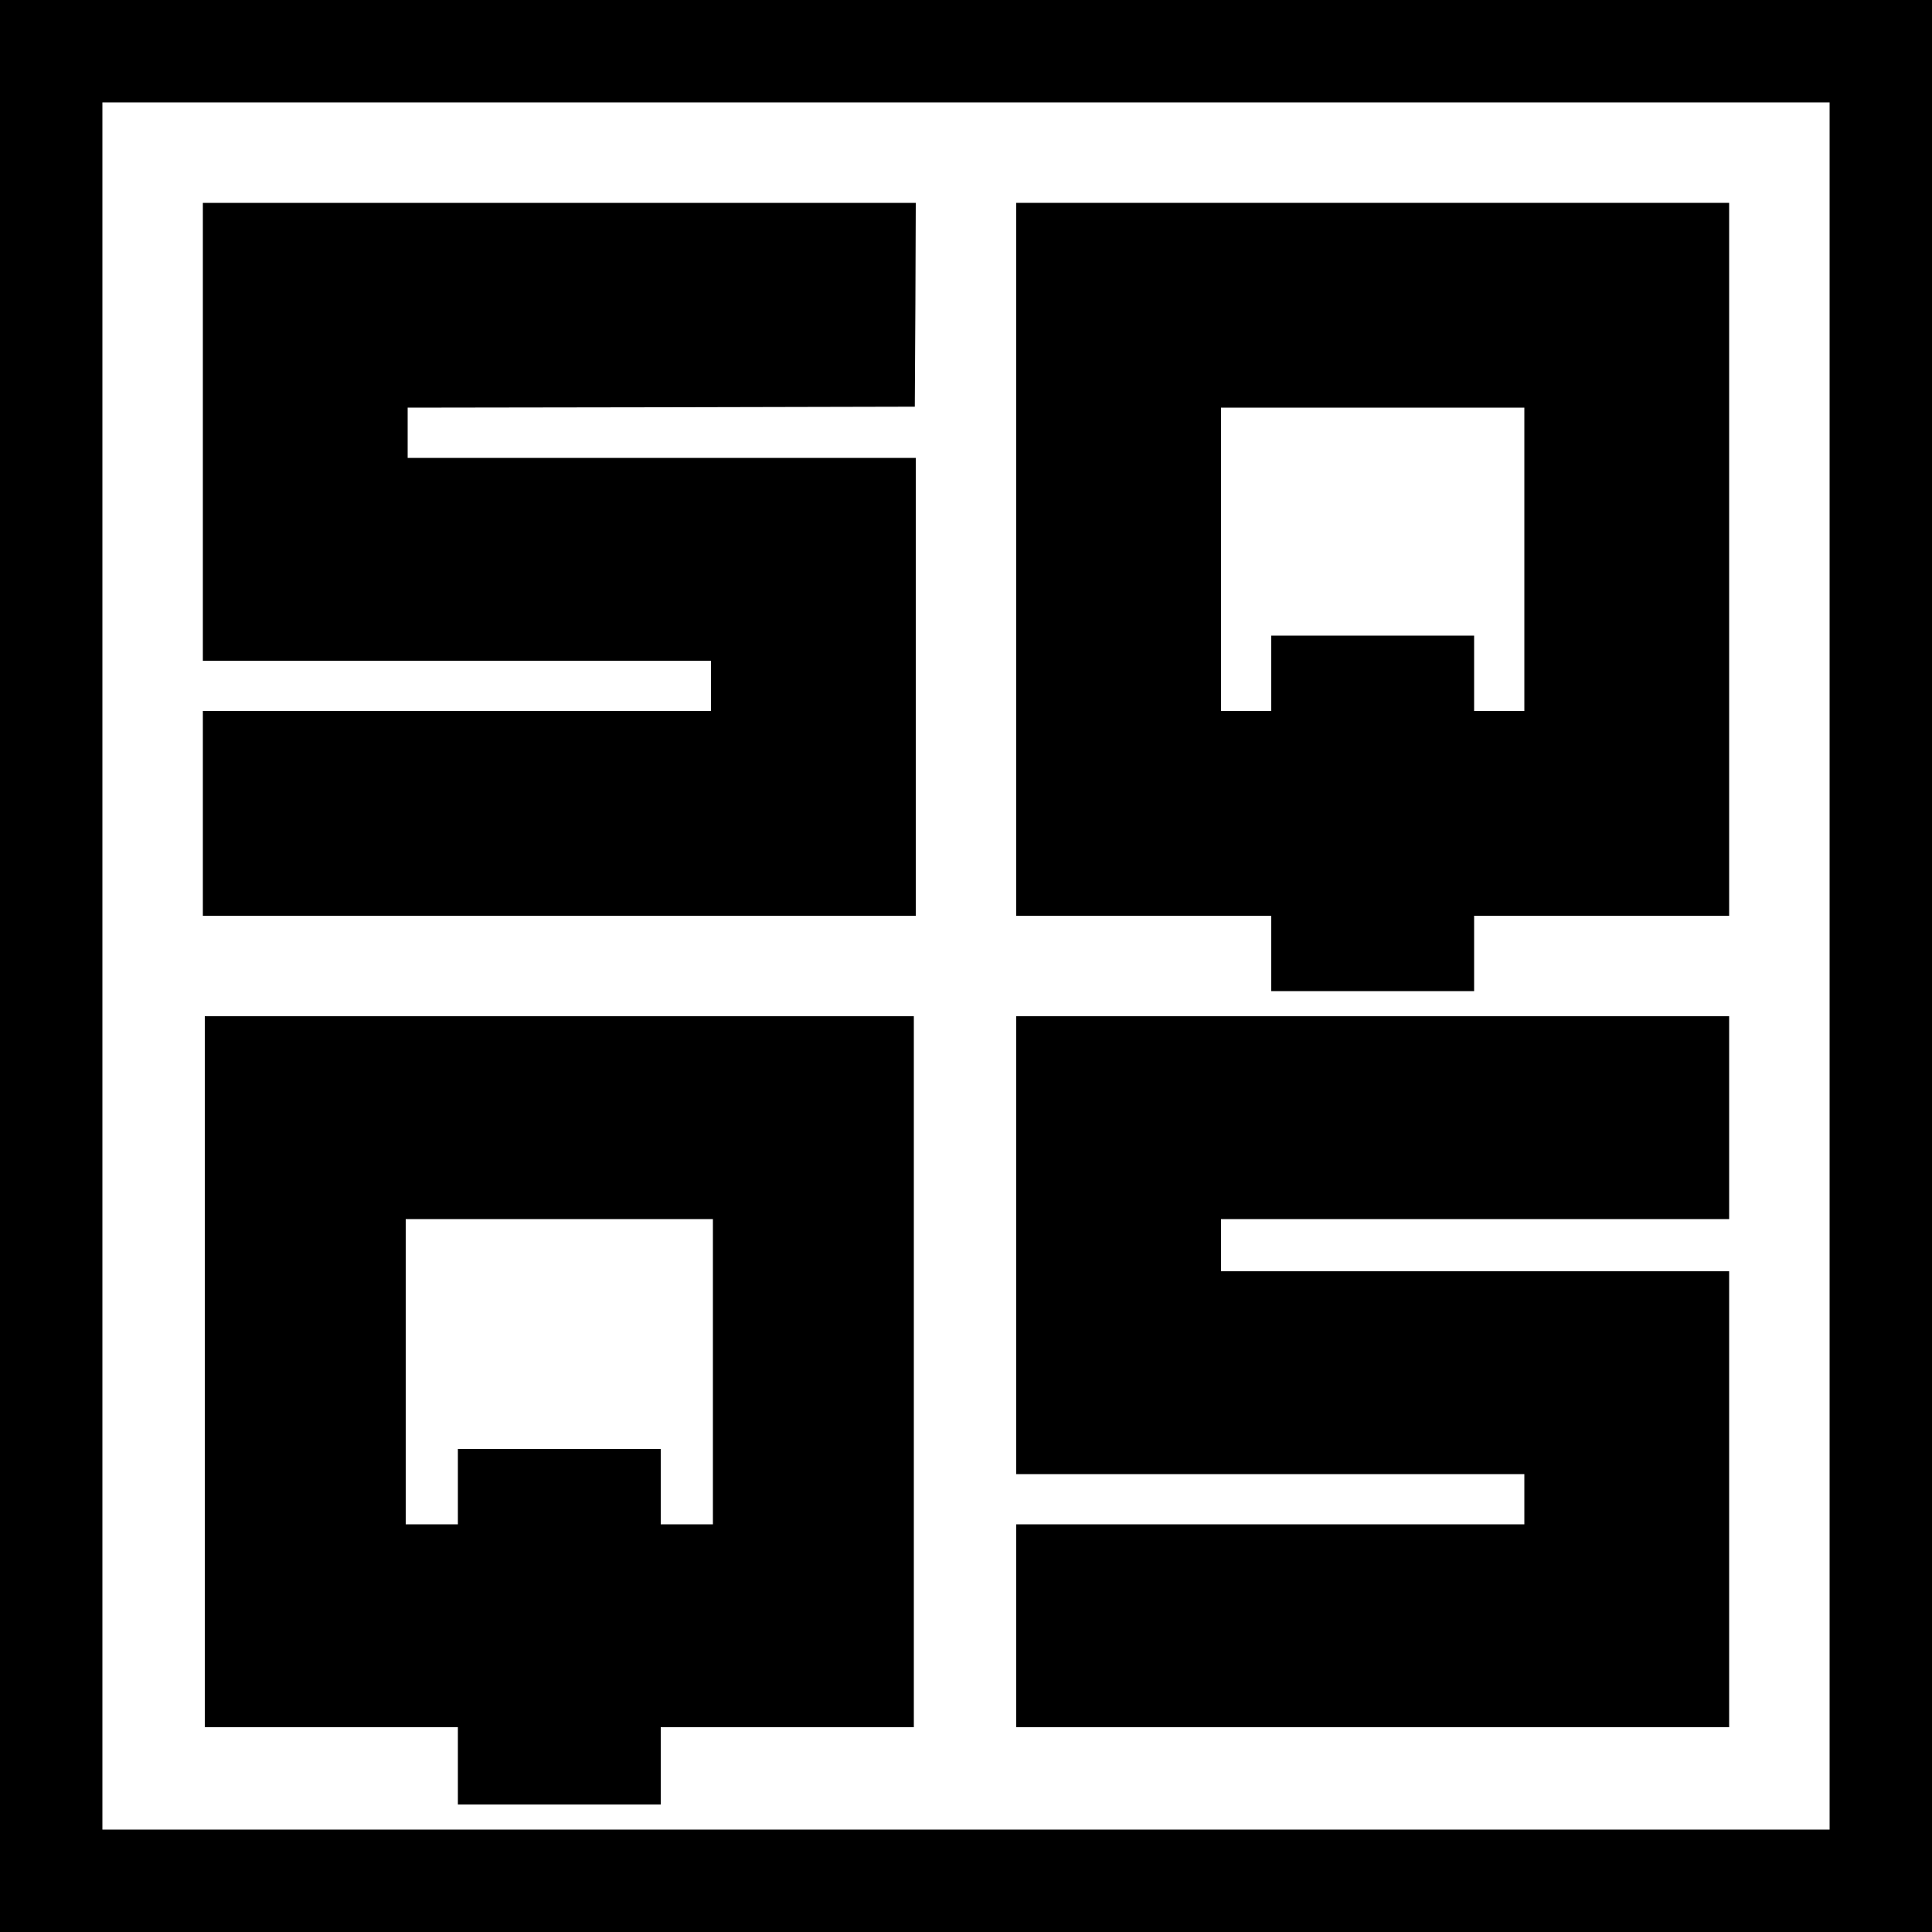 <?xml version="1.0" standalone="no"?>
<!DOCTYPE svg PUBLIC "-//W3C//DTD SVG 20010904//EN"
 "http://www.w3.org/TR/2001/REC-SVG-20010904/DTD/svg10.dtd">
<svg version="1.0" xmlns="http://www.w3.org/2000/svg"
 width="1000pt" height="1000pt" viewBox="0 0 1000 1000"
 preserveAspectRatio="xMidYMid meet">
<g transform="translate(0,1000) scale(0.1,-0.1)"
fill="#000000" stroke="none">
<path d="M0 5000 l0 -5000 5000 0 5000 0 0 5000 0 5000 -5000 0 -5000 0 0
-5000z m9470 0 l0 -4470 -4470 0 -4470 0 0 4470 0 4470 4470 0 4470 0 0 -4470z"/>
<path d="M1050 7765 l0 -1185 1315 0 1315 0 0 -130 0 -130 -1315 0 -1315 0 0
-530 0 -530 1845 0 1845 0 0 1185 0 1185 -1315 0 -1315 0 0 130 0 130 1313 2
1312 3 3 528 2 527 -1845 0 -1845 0 0 -1185z"/>
<path d="M5260 7105 l0 -1845 660 0 660 0 0 -195 0 -195 525 0 525 0 0 195 0
195 660 0 660 0 0 1845 0 1845 -1845 0 -1845 0 0 -1845z m2630 0 l0 -785 -130
0 -130 0 0 195 0 195 -525 0 -525 0 0 -195 0 -195 -130 0 -130 0 0 785 0 785
785 0 785 0 0 -785z"/>
<path d="M1060 2900 l0 -1840 655 0 655 0 0 -200 0 -200 525 0 525 0 0 200 0
200 655 0 655 0 0 1840 0 1840 -1835 0 -1835 0 0 -1840z m2630 0 l0 -790 -135
0 -135 0 0 195 0 195 -525 0 -525 0 0 -195 0 -195 -135 0 -135 0 0 790 0 790
795 0 795 0 0 -790z"/>
<path d="M5260 3555 l0 -1185 1315 0 1315 0 0 -130 0 -130 -1315 0 -1315 0 0
-525 0 -525 1845 0 1845 0 0 1180 0 1180 -1315 0 -1315 0 0 135 0 135 1315 0
1315 0 0 525 0 525 -1845 0 -1845 0 0 -1185z"/>
</g>
</svg>
